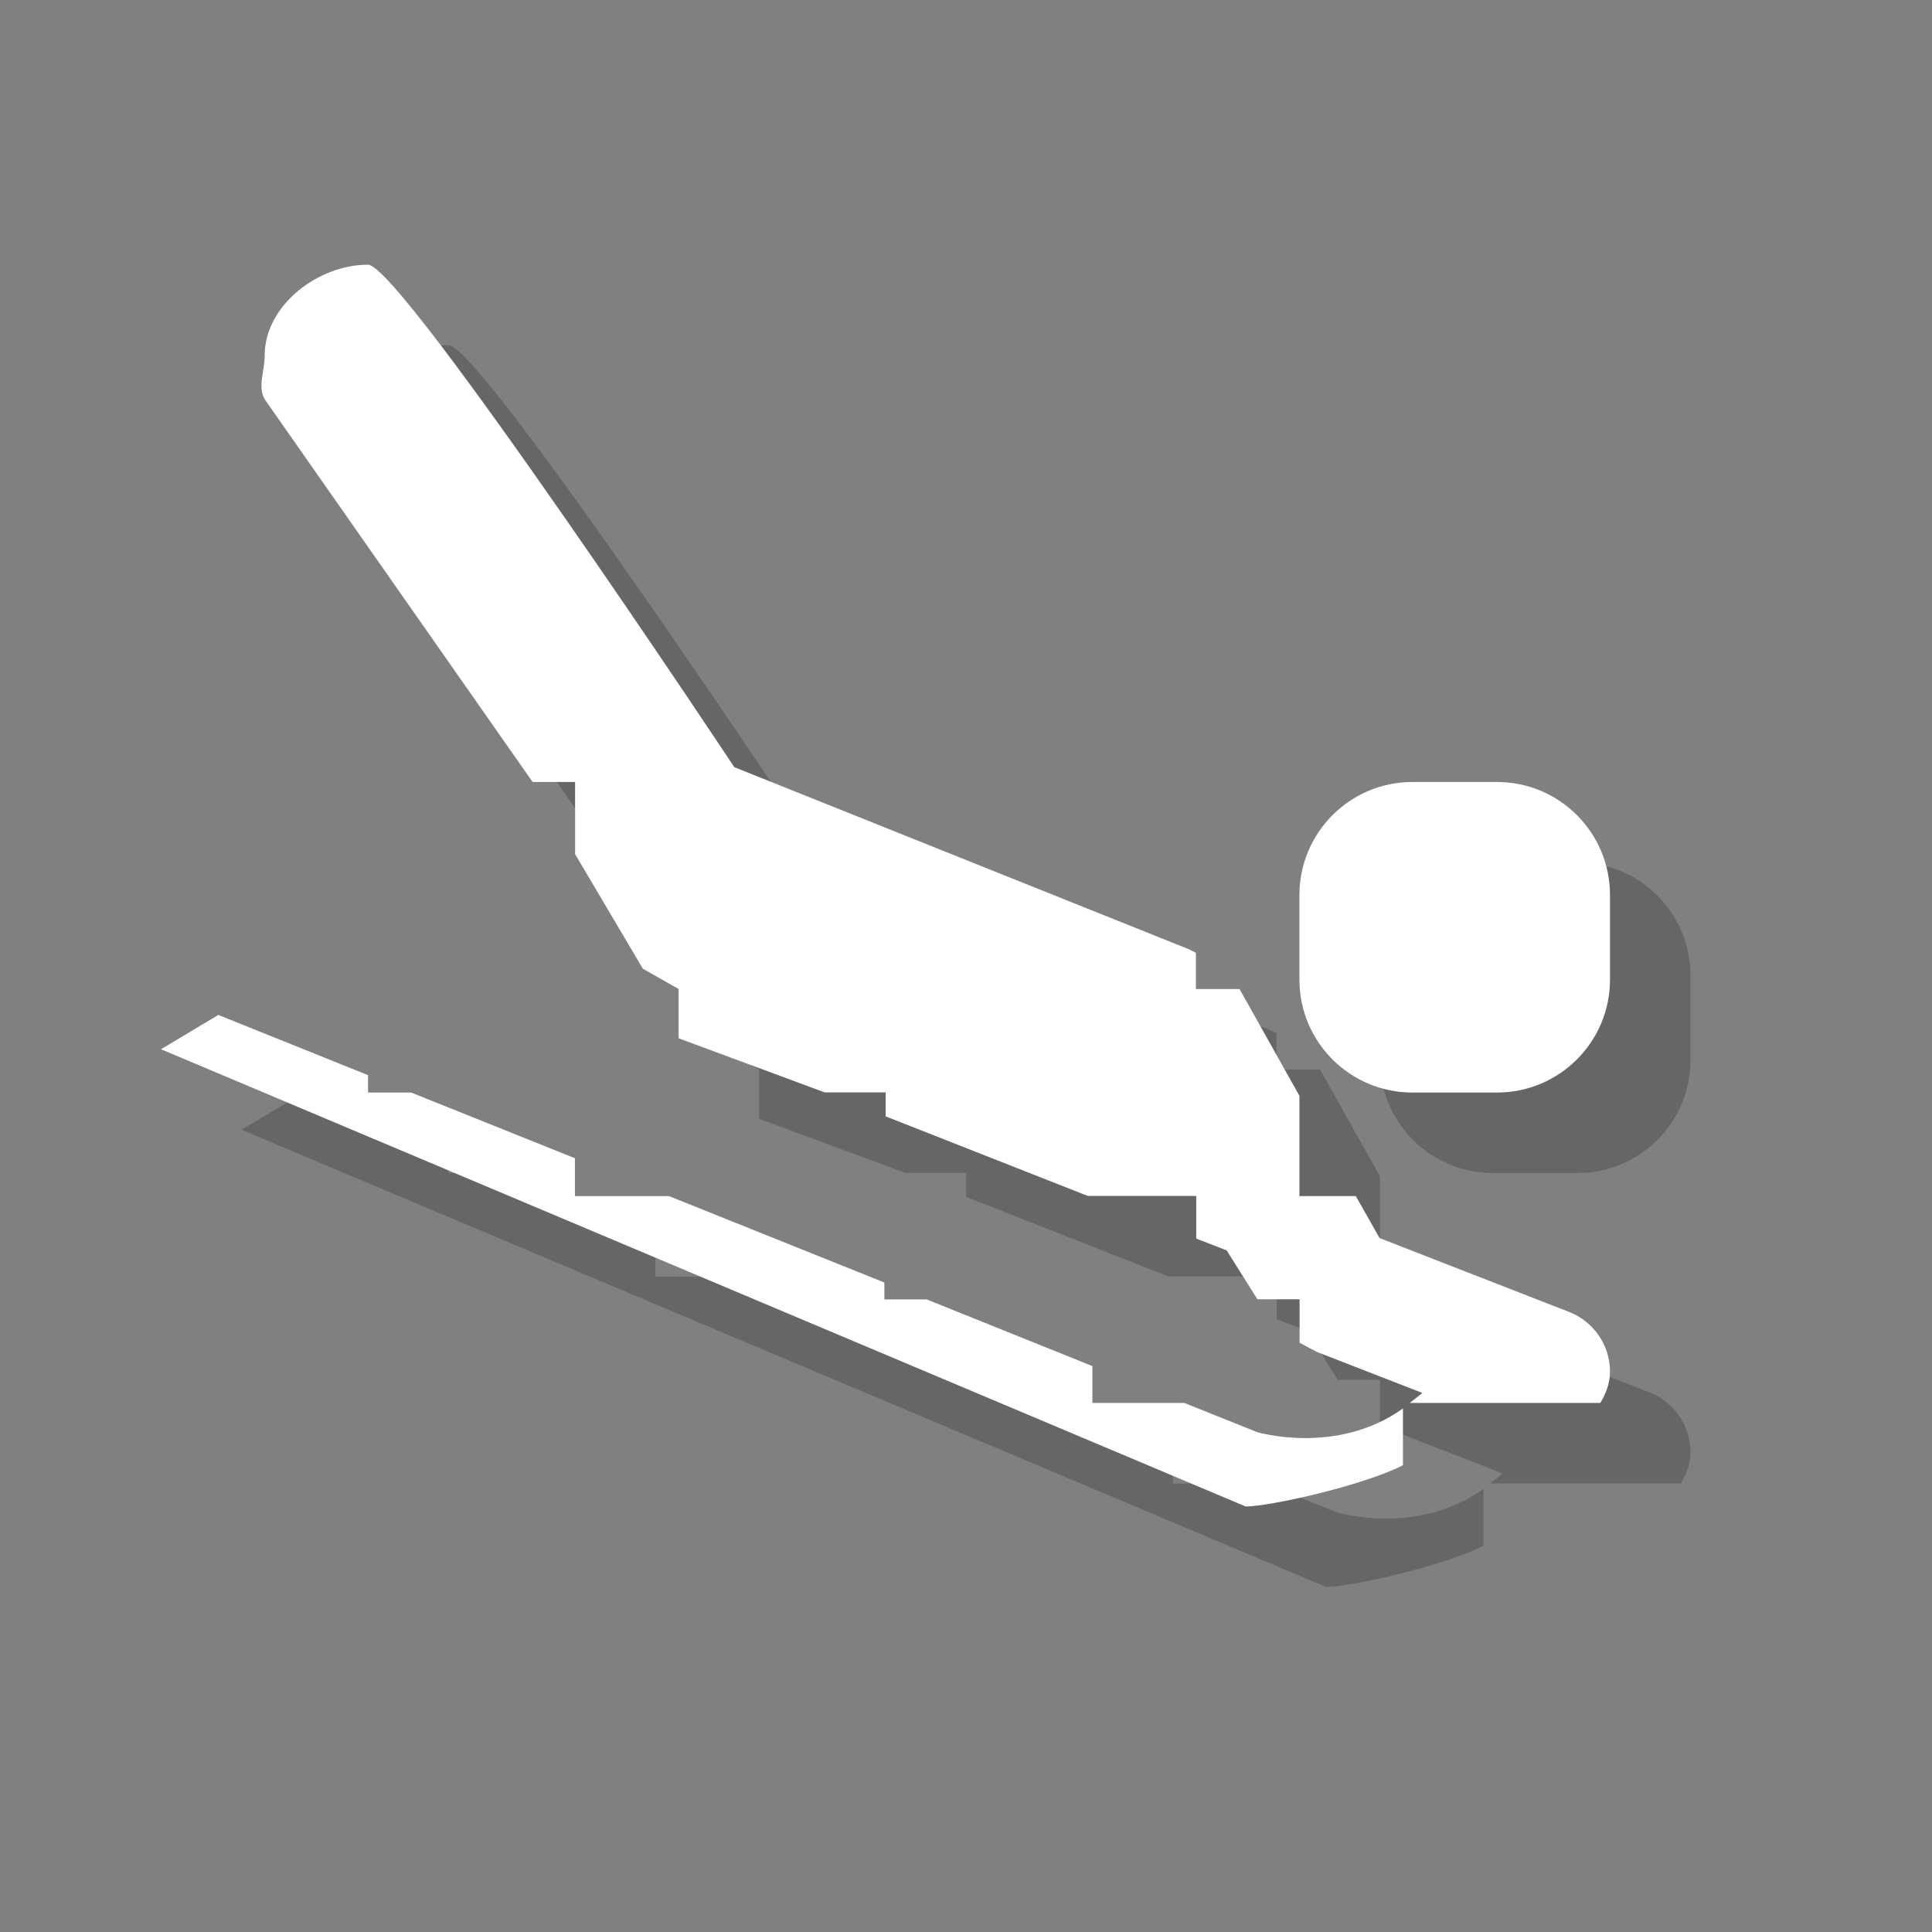 <?xml version="1.0" encoding="utf-8"?>
<!-- Generator: Adobe Illustrator 18.1.1, SVG Export Plug-In . SVG Version: 6.00 Build 0)  -->
<svg version="1.1" xmlns="http://www.w3.org/2000/svg" xmlns:xlink="http://www.w3.org/1999/xlink" x="0px" y="0px"
	 viewBox="0 0 12 12" enable-background="new 0 0 12 12" xml:space="preserve">
<rect x="0" y="0" width="12" height="12" fill="#808080" stroke="none"/>
<g id="shadows">
	<g opacity="0.2">
		<path d="M10.252,8.651L9.069,8.19L8.921,7.929H8.571V7.306L8.208,6.659L8.199,6.643H7.928V6.418L7.887,6.397L5.061,5.265
			c0,0-2.07-3.121-2.275-3.121c-0.31,0-0.642,0.252-0.642,0.564c0,0.099-0.045,0.191,0,0.272l1.664,2.377h0.264v0.448l0.421,0.712
			l0.222,0.126v0.306l0.907,0.336h0.379v0.149l1.255,0.494h0.674v0.265l0.193,0.075H8.12l0.189,0.302h0.262V8.84l0.107,0.057
			l0.656,0.255L9.256,9.214h1.184C10.475,9.156,10.5,9.091,10.5,9.019C10.5,8.854,10.397,8.71,10.252,8.651"/>
		<path d="M8.308,9.395L7.856,9.214H7.285V8.985L6.256,8.571H5.993V8.466L4.655,7.929H4.071V7.694L3.054,7.286H2.786V7.178
			L1.856,6.804L1.5,7.017l6.737,2.84c0.146,0,0.722-0.127,0.977-0.256V9.248C8.803,9.543,8.308,9.395,8.308,9.395"/>
		<path d="M9.798,7.286H9.273c-0.388,0-0.702-0.314-0.702-0.701V6.059c0-0.387,0.314-0.702,0.702-0.702h0.525
			c0.388,0,0.702,0.315,0.702,0.702v0.526C10.5,6.971,10.186,7.286,9.798,7.286"/>
		<rect x="1.5" y="2.143" fill="none" width="9" height="7.714"/>
	</g>
</g>
<g id="icons">
	<path fill="#FFFFFF" d="M9.752,8.151L8.569,7.69L8.421,7.429H8.071V6.806L7.708,6.159L7.699,6.143H7.428V5.918L7.387,5.897
		L4.561,4.765c0,0-2.07-3.121-2.275-3.121c-0.31,0-0.642,0.252-0.642,0.564c0,0.099-0.045,0.191,0,0.272l1.664,2.377h0.264v0.448
		l0.421,0.712l0.222,0.126v0.306l0.907,0.336h0.379v0.149l1.255,0.494h0.674v0.265l0.193,0.075H7.62l0.19,0.302h0.262V8.34
		l0.107,0.057l0.656,0.255L8.756,8.714H9.94C9.975,8.656,10,8.591,10,8.519C10,8.354,9.897,8.21,9.752,8.151"/>
	<path fill="#FFFFFF" d="M7.808,8.895L7.356,8.714H6.785V8.485L5.756,8.071H5.493V7.966L4.155,7.429H3.571V7.194L2.554,6.786H2.286
		V6.678L1.356,6.304L1,6.517l6.737,2.84c0.147,0,0.722-0.127,0.977-0.256V8.748C8.303,9.043,7.808,8.895,7.808,8.895"/>
	<path fill="#FFFFFF" d="M9.298,6.786H8.773c-0.388,0-0.702-0.314-0.702-0.701V5.559c0-0.387,0.314-0.702,0.702-0.702h0.525
		C9.686,4.857,10,5.172,10,5.559v0.526C10,6.471,9.686,6.786,9.298,6.786"/>
</g>
</svg>
